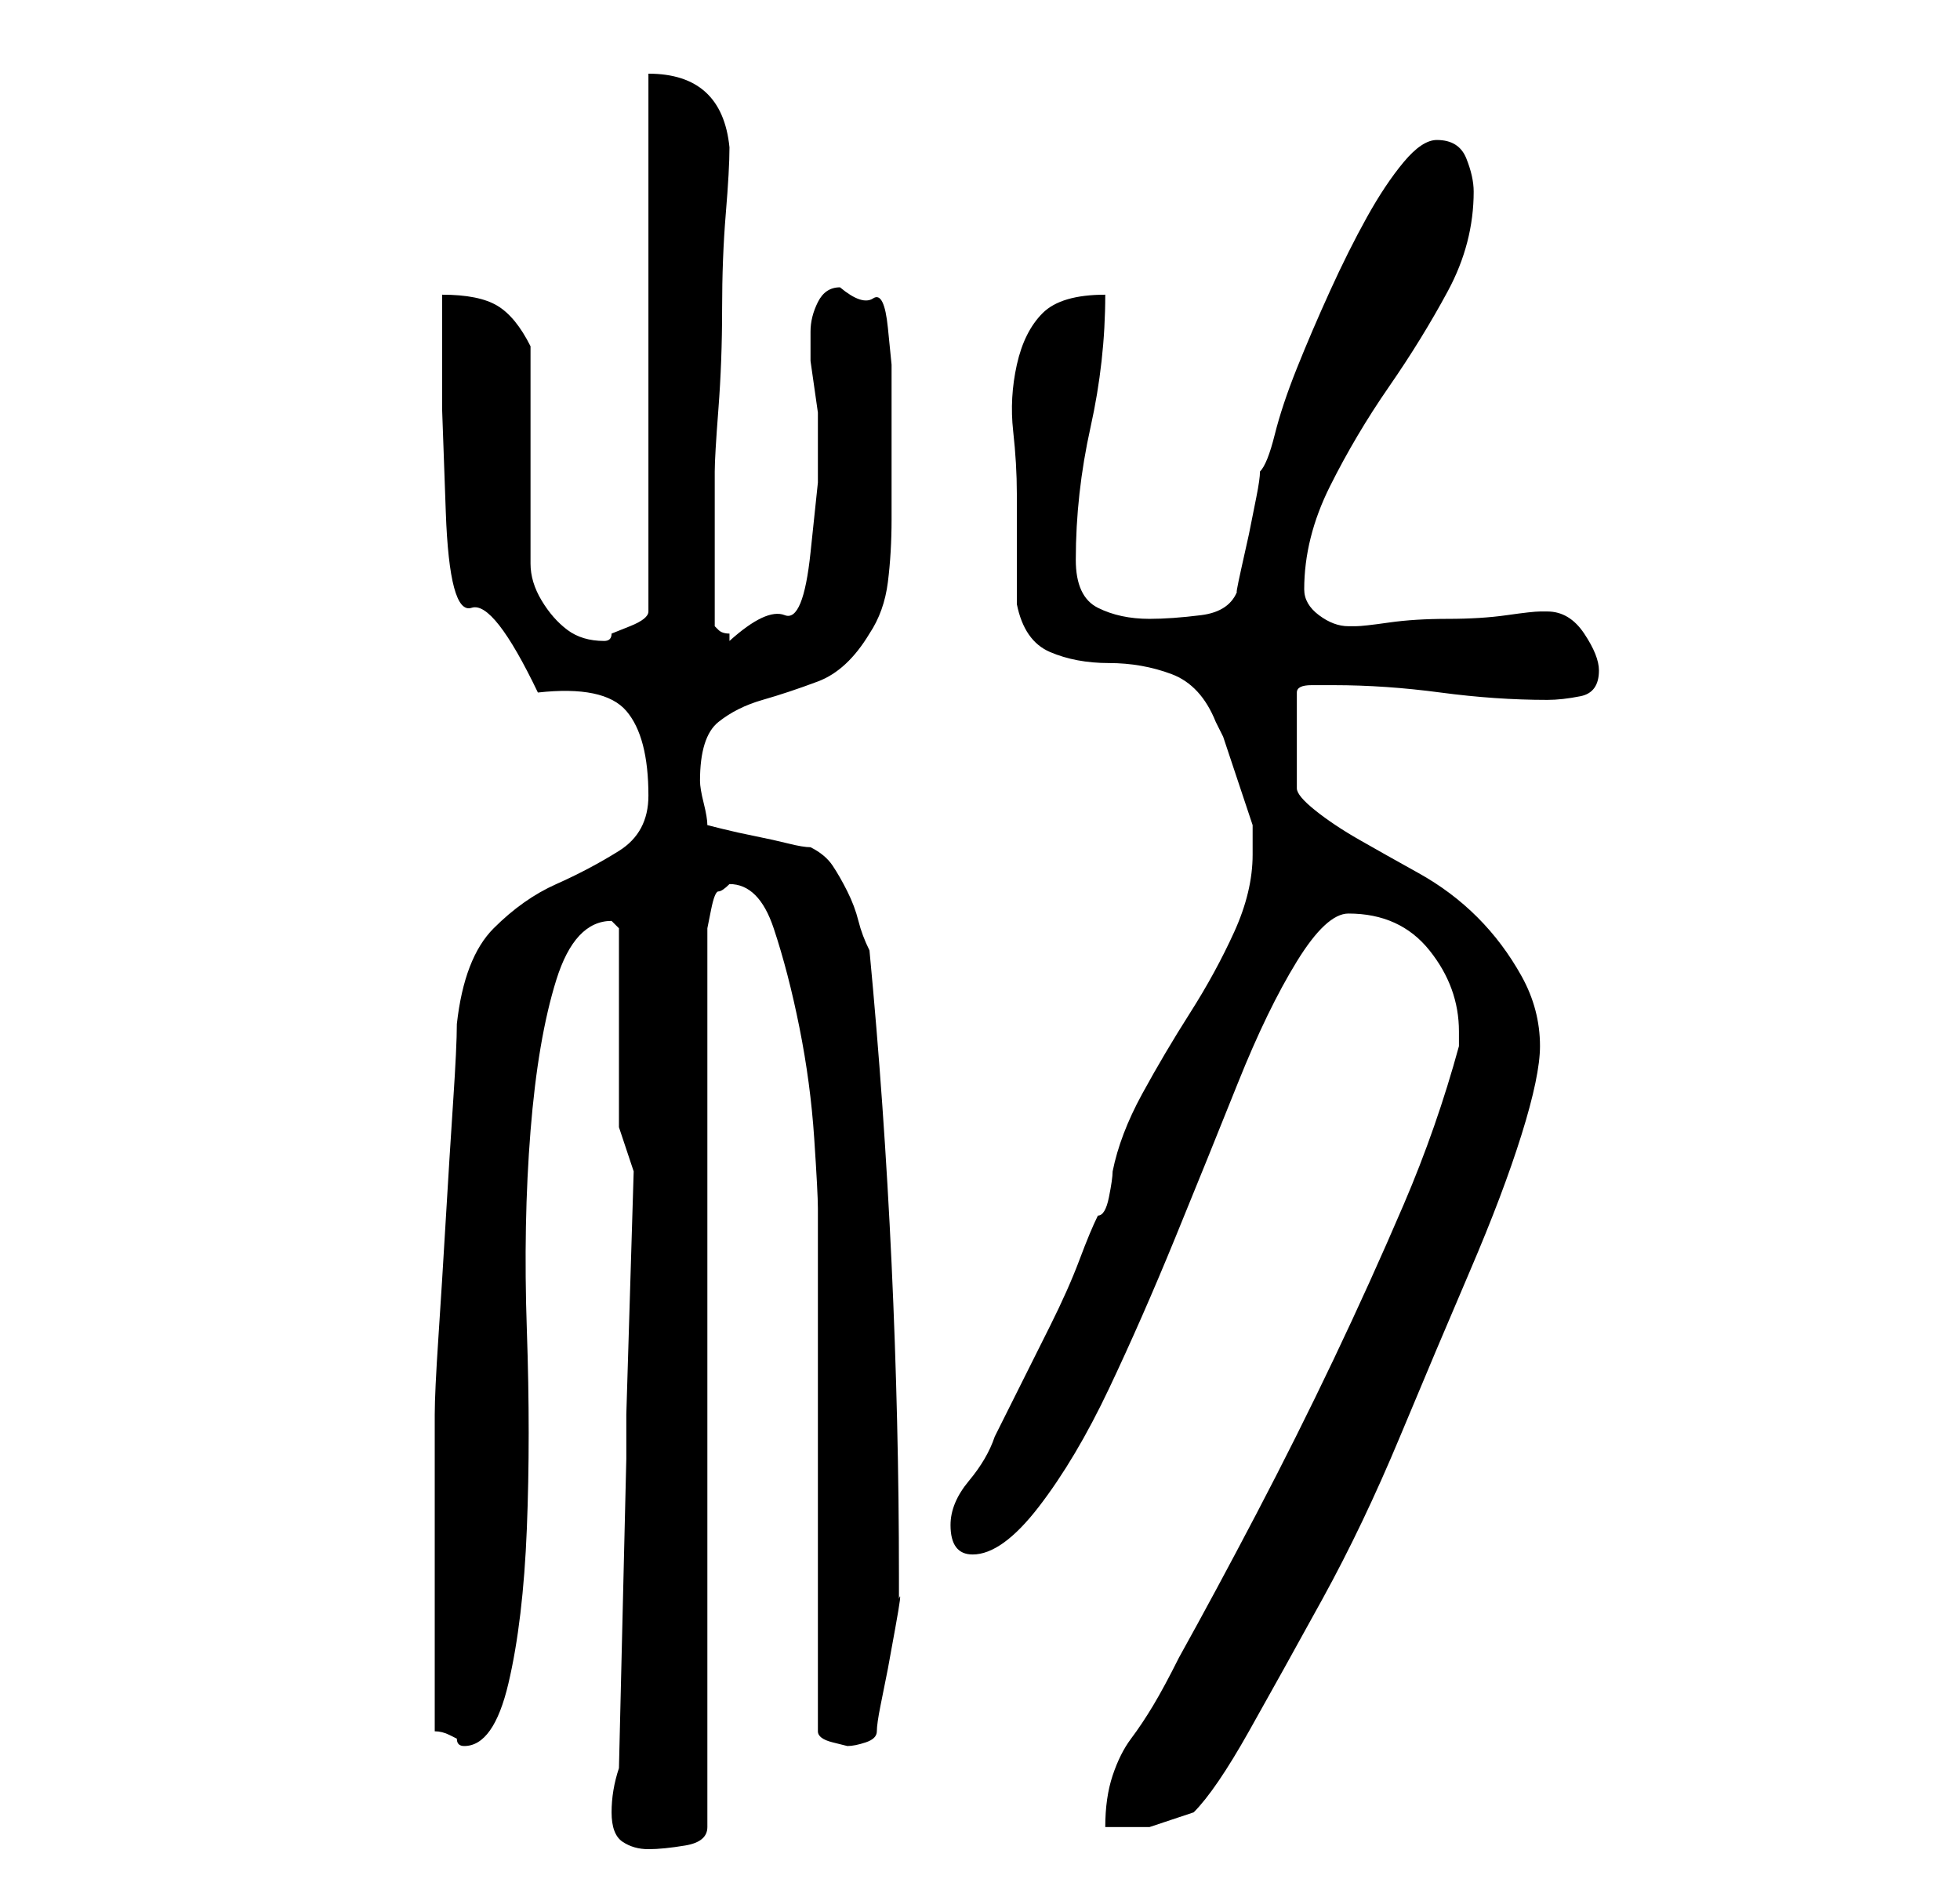 <?xml version="1.0" standalone="no"?>
<!DOCTYPE svg PUBLIC "-//W3C//DTD SVG 1.1//EN" "http://www.w3.org/Graphics/SVG/1.1/DTD/svg11.dtd" >
<svg xmlns="http://www.w3.org/2000/svg" xmlns:xlink="http://www.w3.org/1999/xlink" version="1.1" viewBox="-10 0 266 256">
   <path fill="currentColor"
d="M73 246q0 3 1.5 4t3.5 1t5 -0.5t3 -2.5v-120v-2t0.5 -2.5t1 -2.5t1.5 -1q4 0 6 6t3.5 13.5t2 15t0.5 9.5v71q0 1 2 1.5l2 0.5q1 0 2.5 -0.5t1.5 -1.5t0.5 -3.5l1 -5t1 -5.5t0.5 -4v-3q0 -21 -1 -42.5t-3 -42.5q-1 -2 -1.5 -4t-1.5 -4t-2 -3.5t-3 -2.5q-1 0 -3 -0.5
t-4.5 -1t-4.5 -1l-2 -0.5q0 -1 -0.5 -3t-0.5 -3q0 -6 2.5 -8t6 -3t7.5 -2.5t7 -6.5q2 -3 2.5 -7t0.5 -8.5v-9v-7.5v-4.5t-0.5 -5t-2 -4t-4.5 -1.5q-2 0 -3 2t-1 4v2v2t0.5 3.5t0.5 3.5v2v7.5t-1 9.5t-3.5 8.5t-7.5 3.5v-1q-1 0 -1.5 -0.5l-0.5 -0.5v-10v-11q0 -2 0.5 -8.5
t0.5 -13.5t0.5 -13t0.5 -9q-1 -10 -11 -10v73q0 1 -2.5 2l-2.5 1q0 1 -1 1v0q-3 0 -5 -1.5t-3.5 -4t-1.5 -5v-5.5v-24q-2 -4 -4.5 -5.5t-7.5 -1.5v15.5t0.5 14t3.5 13t9 11.5q9 -1 12 2.5t3 11.5q0 5 -4 7.5t-8.5 4.5t-8.5 6t-5 13q0 3 -0.5 10.5t-1 16t-1 16t-0.5 10.5v3
v6.5v6.5v6v4v6.5v6.5v4q1 0 2 0.5l1 0.5q0 1 1 1v0q4 0 6 -8.5t2.5 -21t0 -27t0.5 -27t3.5 -20.5t7.5 -8l0.5 0.5l0.5 0.5v5.5v7.5v8.5v5.5l1 3l1 3l-1 33v6l-1 42q-1 3 -1 6zM150 225q-2 4 -3.5 6.5t-3 4.5t-2.5 5t-1 7h6t6 -2q3 -3 7.5 -11t10 -18t10.5 -22t9.5 -22.5
t7 -18.5t2.5 -12q0 -5 -2.5 -9.5t-6 -8t-8 -6t-8 -4.5t-6 -4t-2.5 -3v-13q0 -1 2 -1h3q7 0 14.5 1t14.5 1q2 0 4.5 -0.5t2.5 -3.5q0 -2 -2 -5t-5 -3h-1q-1 0 -4.5 0.5t-8 0.5t-8 0.5t-4.5 0.5h-1q-2 0 -4 -1.5t-2 -3.5q0 -7 3.5 -14t8 -13.5t8 -13t3.5 -13.5q0 -2 -1 -4.5
t-4 -2.5q-2 0 -4.5 3t-5 7.5t-5 10t-4.5 10.5t-3 9t-2 5q0 1 -0.5 3.5l-1 5t-1 4.5t-0.5 3q-1 3 -5 3.5t-7 0.5q-4 0 -7 -1.5t-3 -6.5q0 -9 2 -18t2 -18q-6 0 -8.5 2.5t-3.5 7t-0.5 9t0.5 8.5v15q1 5 4.5 6.5t8 1.5t8.5 1.5t6 6.5l1 2t1.5 4.5t1.5 4.5t1 3v1.5v2.5
q0 5 -2.5 10.5t-6 11t-6.5 11t-4 10.5q0 1 -0.5 3.5t-1.5 2.5q-1 2 -2.5 6t-4 9l-4.5 9l-3 6q-1 3 -3.5 6t-2.5 6q0 4 3 4q4 0 9 -6.5t9.5 -16t9 -20.5t8.5 -21t8 -16.5t7 -6.5q7 0 11 5t4 11v2q-3 11 -7.5 21.5t-9.5 21t-10.5 21t-10.5 19.5z" />
</svg>
